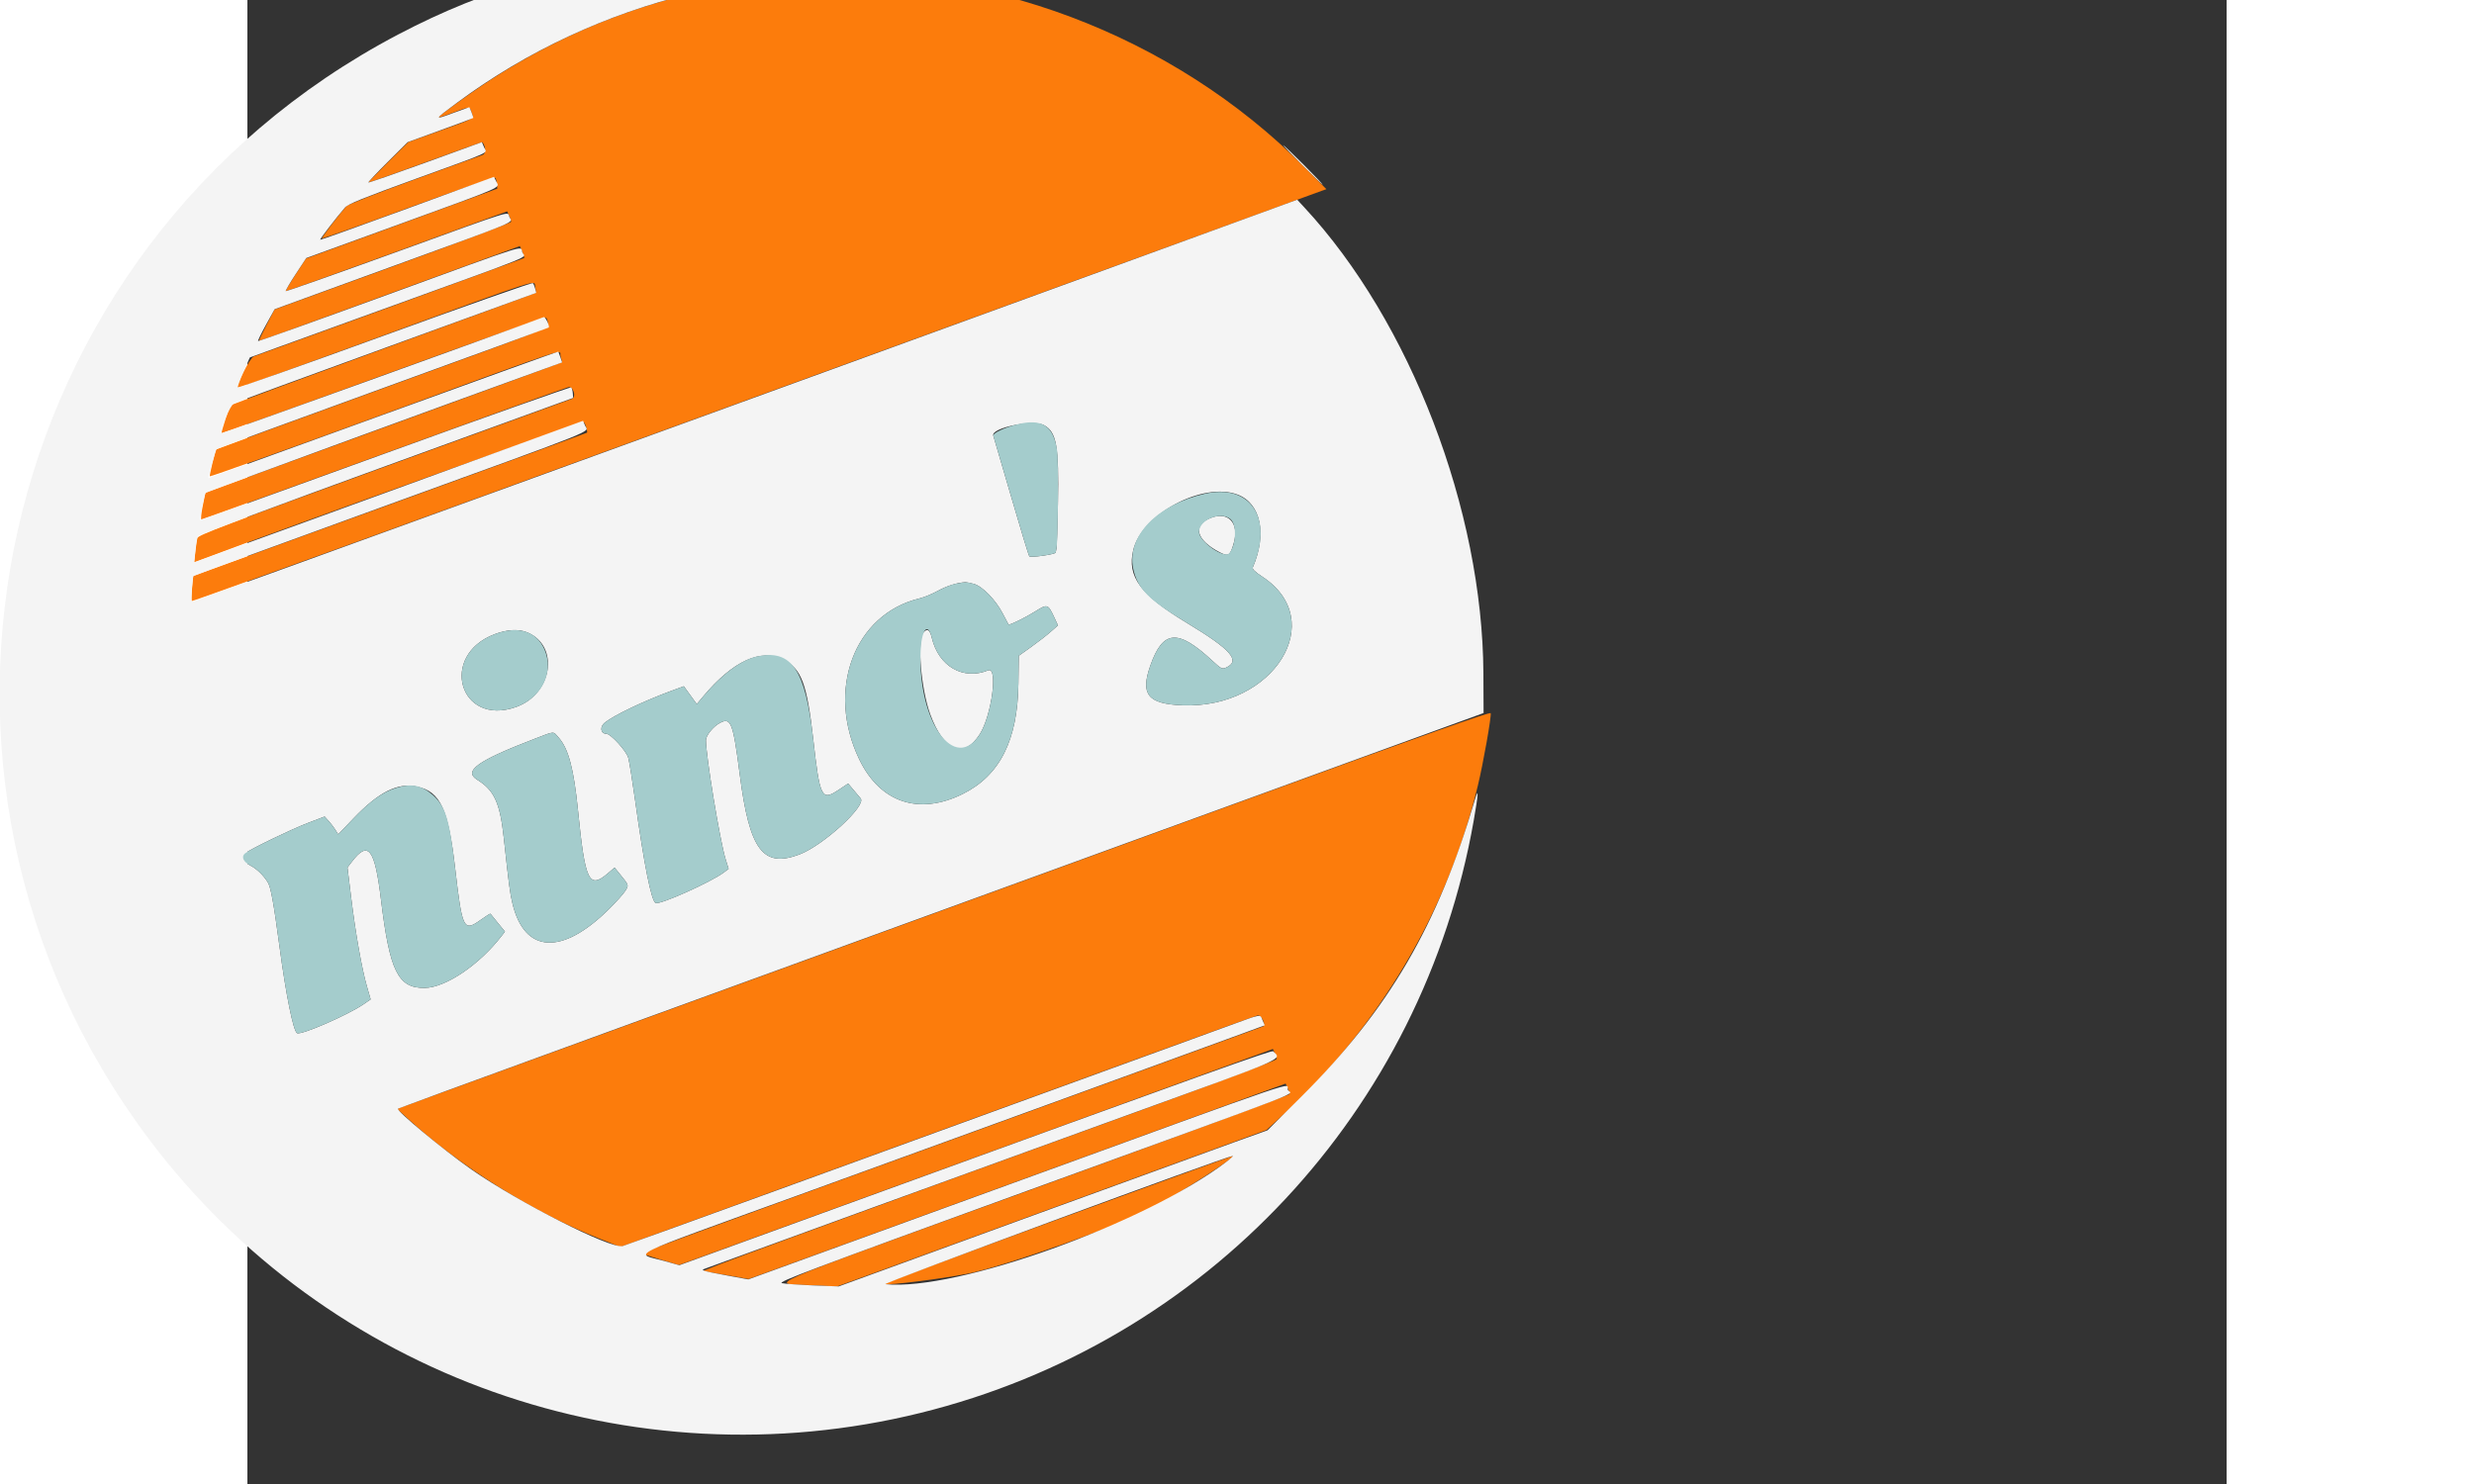 <svg id="svg" version="1.1" xmlns="http://www.w3.org/2000/svg" xmlns:xlink="http://www.w3.org/1999/xlink" width="75px" height="45px" viewBox="100, 60, 400, 300"><rect x="100" y="60" width="400" height="300" fill="#333333" stroke="none"/><g id="svgg"><path id="path0" d="M211.500 55.332 C 187.907 57.161,166.767 64.374,147.667 77.112 C 144.581 79.169,139.437 82.888,138.500 83.738 C 138.317 83.904,139.442 83.564,141.000 82.982 C 145.097 81.452,144.865 81.467,145.295 82.700 C 145.773 84.070,146.210 83.818,138.667 86.521 L 132.500 88.732 128.428 92.766 C 126.189 94.985,124.400 96.844,124.453 96.897 C 124.506 96.951,129.696 95.116,135.986 92.819 C 142.276 90.523,147.455 88.687,147.495 88.739 C 148.195 89.647,148.237 91.053,147.571 91.300 C 147.165 91.450,140.908 93.720,133.667 96.343 C 126.425 98.967,120.275 101.368,120.000 101.680 C 118.369 103.527,114.945 108.056,115.079 108.190 C 115.166 108.277,123.021 105.502,132.534 102.023 C 142.047 98.544,149.950 95.816,150.095 95.962 C 150.241 96.107,150.391 96.657,150.430 97.183 L 150.500 98.140 131.167 105.203 L 111.833 112.266 109.725 115.497 C 108.565 117.273,107.672 118.783,107.740 118.851 C 107.808 118.919,117.907 115.320,130.182 110.852 L 152.500 102.730 152.902 103.615 C 153.123 104.102,153.309 104.650,153.315 104.833 C 153.322 105.017,142.566 109.079,129.414 113.860 L 105.500 122.553 103.889 125.638 C 103.003 127.335,102.328 128.772,102.389 128.833 C 102.503 128.946,103.937 128.429,136.116 116.668 L 155.066 109.743 155.552 110.907 C 155.820 111.548,155.993 112.114,155.936 112.166 C 155.859 112.237,106.033 130.376,101.287 132.060 C 100.490 132.343,97.561 138.093,98.035 138.446 C 98.107 138.500,111.217 133.768,127.167 127.931 C 160.463 115.746,157.855 116.582,158.164 117.989 C 158.292 118.571,158.327 119.118,158.241 119.204 C 158.155 119.289,144.304 124.385,127.461 130.528 C 110.618 136.670,96.743 141.802,96.629 141.931 C 96.339 142.258,94.647 147.425,94.785 147.563 C 94.846 147.624,109.567 142.340,127.498 135.820 C 146.598 128.875,160.222 124.088,160.396 124.263 C 160.559 124.426,160.725 124.964,160.763 125.458 C 160.833 126.356,160.813 126.364,127.338 138.535 C 108.915 145.233,93.790 150.765,93.728 150.828 C 93.520 151.036,92.298 156.063,92.400 156.293 C 92.455 156.417,108.025 150.852,127.000 143.928 C 167.531 129.137,162.823 130.680,163.293 132.028 C 163.500 132.622,163.607 133.171,163.530 133.248 C 163.453 133.325,147.217 139.281,127.451 146.485 L 91.512 159.582 90.970 162.291 C 90.673 163.781,90.552 165.000,90.702 165.000 C 90.852 165.000,107.482 159.006,127.658 151.680 C 147.834 144.355,164.588 138.317,164.889 138.264 C 165.879 138.088,166.527 140.279,165.587 140.623 C 165.173 140.775,148.008 147.013,127.444 154.485 C 95.287 166.170,90.030 168.171,89.881 168.786 C 89.786 169.179,89.604 170.440,89.477 171.589 L 89.246 173.677 91.040 173.001 C 111.416 165.314,167.867 145.113,168.077 145.433 C 168.412 145.945,168.785 147.332,168.623 147.469 C 168.556 147.526,150.623 154.064,128.774 161.997 L 89.049 176.420 88.817 178.892 C 88.690 180.251,88.652 181.430,88.734 181.511 C 88.865 181.643,125.935 168.188,275.833 113.603 C 298.017 105.525,316.595 98.765,317.118 98.580 L 318.068 98.244 313.618 93.764 C 287.014 66.987,248.436 52.468,211.500 55.332 M302.833 221.318 C 238.492 244.753,172.532 268.776,149.214 277.266 L 130.260 284.167 132.380 286.108 C 142.934 295.771,157.647 305.010,170.934 310.315 L 175.367 312.086 217.267 296.834 C 240.312 288.445,269.171 277.935,281.398 273.477 C 293.625 269.019,303.885 265.325,304.199 265.269 C 304.929 265.138,305.929 267.258,305.255 267.505 C 292.454 272.185,232.022 294.172,209.917 302.192 C 193.280 308.228,179.668 313.242,179.668 313.333 C 179.668 313.425,181.362 314.004,183.433 314.620 L 187.197 315.739 220.849 303.496 C 239.357 296.762,265.600 287.221,279.167 282.294 C 292.733 277.367,304.602 273.047,305.542 272.695 L 307.251 272.054 307.626 272.876 C 307.831 273.328,308.000 273.878,307.999 274.099 C 307.999 274.327,296.752 278.584,281.916 283.971 C 208.729 310.545,191.420 316.910,192.167 316.975 C 192.350 316.991,194.476 317.356,196.891 317.788 L 201.282 318.571 255.558 298.813 L 309.833 279.054 310.235 279.944 C 310.456 280.433,310.642 280.983,310.649 281.167 C 310.655 281.350,287.341 289.975,258.839 300.333 C 200.644 321.483,205.450 319.369,214.500 319.834 L 219.167 320.074 253.500 307.564 C 272.383 300.683,291.915 293.563,296.903 291.742 L 305.973 288.430 308.952 285.710 C 328.627 267.748,342.557 244.295,348.676 218.825 C 349.771 214.271,351.434 204.894,351.273 204.184 C 351.194 203.834,338.724 208.245,302.833 221.318 M263.540 306.597 C 244.129 313.678,228.418 319.528,228.626 319.598 C 229.484 319.883,240.227 318.543,245.598 317.480 C 253.089 315.998,276.538 307.661,282.782 304.260 C 289.003 300.871,300.272 293.587,299.127 293.694 C 298.965 293.709,282.951 299.515,263.540 306.597 " stroke="none" fill="#fc7c0c" fill-rule="evenodd"></path><path id="path1" d="M189.500 50.210 C 165.870 52.588,148.436 57.537,130.496 66.960 C 48.328 110.117,24.415 216.356,80.199 290.414 C 116.263 338.292,177.614 360.043,235.979 345.642 C 293.846 331.365,337.520 284.594,347.848 225.842 C 348.761 220.646,348.869 218.986,348.130 221.500 C 340.629 247.028,330.664 264.105,313.022 281.667 L 306.157 288.500 299.495 290.890 C 295.831 292.205,276.333 299.305,256.167 306.669 L 219.500 320.057 214.333 319.851 C 211.492 319.737,208.659 319.534,208.039 319.400 C 207.050 319.185,213.185 316.874,257.705 300.686 C 318.007 278.760,310.720 281.585,310.274 280.305 C 309.805 278.960,315.967 276.868,254.870 299.114 L 201.241 318.641 196.716 317.806 C 192.048 316.943,191.580 316.804,192.369 316.509 C 196.103 315.114,254.282 293.954,277.421 285.576 C 310.766 273.502,309.018 274.264,307.322 272.529 C 307.032 272.232,296.174 276.128,220.059 303.841 L 187.285 315.774 184.220 314.908 C 178.262 313.225,175.240 314.714,210.835 301.797 C 242.702 290.232,292.593 272.069,301.055 268.952 L 305.609 267.274 305.155 266.220 C 304.618 264.976,305.188 264.880,298.333 267.378 C 219.138 296.246,176.362 311.793,175.817 311.908 C 173.275 312.443,154.988 303.173,145.334 296.456 C 139.772 292.586,130.029 284.527,130.428 284.127 C 130.553 284.003,176.859 267.120,324.833 213.248 L 349.833 204.146 349.797 196.157 C 349.649 163.106,335.016 125.003,313.616 101.938 L 312.167 100.376 275.667 113.699 C 209.826 137.731,89.031 181.667,88.798 181.667 C 88.547 181.667,88.853 176.702,89.121 176.434 C 89.214 176.342,107.037 169.821,128.728 161.944 C 172.084 146.200,168.876 147.487,168.270 146.080 L 167.833 145.067 131.833 158.191 C 112.033 165.408,94.351 171.846,92.540 172.497 L 89.246 173.680 89.484 171.260 C 89.615 169.930,89.837 168.636,89.977 168.386 C 90.117 168.136,107.242 161.746,128.032 154.187 L 165.833 140.443 165.763 139.501 C 165.725 138.983,165.575 138.455,165.430 138.326 C 165.285 138.197,148.367 144.203,127.833 151.671 C 107.300 159.140,90.461 165.217,90.412 165.176 C 90.242 165.033,91.329 159.871,91.579 159.633 C 91.768 159.453,139.731 141.889,161.721 133.947 L 163.608 133.265 163.255 132.216 C 163.060 131.639,162.871 131.127,162.835 131.079 C 162.799 131.031,146.885 136.768,127.471 143.829 C 108.057 150.890,92.145 156.667,92.111 156.667 C 91.978 156.667,93.577 150.979,93.762 150.794 C 93.870 150.685,108.994 145.137,127.370 138.464 C 145.746 131.790,160.831 126.280,160.892 126.219 C 161.162 125.949,160.215 123.974,159.877 124.102 C 152.047 127.070,94.894 147.672,94.787 147.565 C 94.329 147.107,96.480 141.942,97.300 141.533 C 97.777 141.295,111.713 136.174,128.270 130.152 L 158.373 119.202 158.163 118.351 C 158.047 117.883,157.837 117.381,157.694 117.235 C 157.552 117.089,144.100 121.830,127.801 127.771 C 111.502 133.712,98.118 138.448,98.059 138.297 C 98.000 138.145,98.525 136.725,99.226 135.141 L 100.500 132.261 127.500 122.473 C 159.613 110.833,156.050 112.287,155.571 111.017 C 155.064 109.673,157.810 108.810,128.430 119.542 C 114.061 124.790,102.242 129.020,102.164 128.942 C 102.087 128.864,102.805 127.386,103.762 125.656 L 105.500 122.511 129.000 113.950 C 155.693 104.226,153.531 105.131,152.976 103.914 C 152.432 102.720,154.908 101.956,129.965 111.005 C 117.829 115.408,107.830 118.941,107.746 118.857 C 107.662 118.773,108.560 117.233,109.742 115.435 L 111.891 112.167 131.029 105.205 C 152.230 97.493,150.976 98.046,150.312 96.710 L 149.833 95.744 132.333 102.160 C 122.708 105.689,114.778 108.529,114.710 108.471 C 114.594 108.370,118.063 103.860,119.728 101.947 C 120.337 101.248,123.355 100.024,134.000 96.157 C 150.012 90.342,148.387 91.090,147.836 89.784 L 147.394 88.735 135.989 92.881 C 129.716 95.162,124.522 96.967,124.448 96.892 C 124.374 96.818,126.129 94.953,128.348 92.747 L 132.383 88.736 139.025 86.324 C 142.678 84.998,145.667 83.879,145.667 83.839 C 145.667 83.637,144.922 81.667,144.846 81.667 C 144.797 81.667,143.357 82.187,141.646 82.823 C 137.601 84.327,137.615 84.283,142.320 80.798 C 170.736 59.744,206.723 51.014,241.615 56.709 C 246.912 57.574,246.987 57.380,241.924 55.899 C 226.478 51.383,203.079 48.844,189.500 50.210 M313.167 93.333 C 315.361 95.533,317.231 97.333,317.323 97.333 C 317.415 97.333,315.694 95.533,313.500 93.333 C 311.306 91.133,309.435 89.333,309.344 89.333 C 309.252 89.333,310.972 91.133,313.167 93.333 M260.988 145.947 C 263.532 147.312,264.037 150.145,263.815 161.833 C 263.728 166.417,263.595 170.467,263.520 170.833 C 263.446 171.200,263.373 171.591,263.359 171.703 C 263.313 172.065,258.314 172.782,258.032 172.467 C 257.885 172.302,256.221 166.842,254.335 160.333 C 252.448 153.825,250.835 148.311,250.749 148.081 C 250.172 146.529,258.742 144.743,260.988 145.947 M300.137 159.989 C 304.807 161.764,306.101 167.954,303.205 174.675 C 303.047 175.042,303.584 175.576,305.141 176.599 C 318.568 185.427,307.471 203.292,289.000 202.583 C 281.978 202.313,280.424 200.395,282.488 194.545 C 285.034 187.331,288.014 187.086,294.962 193.519 C 296.807 195.227,296.995 195.321,297.810 194.950 C 300.787 193.593,298.785 191.302,289.991 186.000 C 280.467 180.258,277.747 176.595,279.021 171.229 C 280.756 163.920,293.139 157.328,300.137 159.989 M294.667 164.708 C 290.950 166.190,291.727 169.150,296.484 171.635 C 298.277 172.571,298.622 172.344,299.354 169.749 C 300.486 165.735,298.215 163.293,294.667 164.708 M246.802 178.032 C 248.537 178.513,251.194 181.232,252.637 184.000 C 253.258 185.192,253.796 186.206,253.832 186.254 C 253.979 186.451,257.305 184.813,259.257 183.582 C 261.664 182.065,261.801 182.106,263.016 184.700 L 263.822 186.421 262.328 187.736 C 261.506 188.459,259.722 189.843,258.363 190.812 L 255.892 192.573 255.820 198.203 C 255.674 209.654,252.060 216.800,244.537 220.518 C 235.716 224.877,227.871 222.249,223.667 213.528 C 216.897 199.485,222.624 184.160,235.833 180.975 C 236.750 180.754,238.424 180.063,239.554 179.441 C 241.348 178.452,243.328 177.821,245.000 177.705 C 245.275 177.686,246.086 177.833,246.802 178.032 M156.589 187.849 C 163.143 190.588,161.643 200.345,154.270 202.935 C 142.859 206.943,138.644 192.498,149.971 188.203 C 152.511 187.240,154.833 187.115,156.589 187.849 M236.634 187.872 C 235.318 189.459,236.127 199.254,238.000 204.389 C 240.733 211.886,244.785 213.515,248.019 208.417 C 250.426 204.623,251.740 194.688,249.726 195.508 C 244.656 197.574,239.706 194.722,238.318 188.935 C 237.919 187.274,237.402 186.947,236.634 187.872 M208.333 193.343 C 211.958 195.195,213.086 198.191,214.340 209.297 C 215.697 221.303,216.028 221.976,219.455 219.698 L 221.410 218.398 222.438 219.616 C 223.003 220.285,223.682 221.093,223.945 221.410 C 225.153 222.863,216.376 230.908,211.606 232.720 C 204.200 235.534,201.477 231.898,199.503 216.557 C 198.150 206.039,197.727 204.944,195.482 206.153 C 194.115 206.889,192.667 208.682,192.667 209.638 C 192.667 212.842,195.510 230.032,196.640 233.664 L 197.257 235.646 196.212 236.425 C 193.629 238.352,183.445 242.909,182.517 242.553 C 181.641 242.217,180.176 234.892,178.339 221.667 C 177.791 217.725,177.177 213.914,176.975 213.198 C 176.576 211.786,173.423 208.333,172.533 208.333 C 171.380 208.333,171.173 206.932,172.205 206.101 C 174.090 204.583,180.026 201.747,185.681 199.661 L 188.203 198.731 189.510 200.535 L 190.817 202.338 192.146 200.752 C 198.136 193.606,203.787 191.019,208.333 193.343 M162.931 209.139 C 164.901 211.383,165.978 215.460,166.815 223.833 C 168.249 238.197,169.024 239.826,172.864 236.539 L 174.210 235.387 175.188 236.594 C 177.149 239.014,177.113 238.906,176.379 240.090 C 176.012 240.682,174.539 242.329,173.106 243.750 C 163.578 253.199,156.020 252.779,153.576 242.667 C 153.063 240.543,152.860 239.013,151.823 229.417 C 151.056 222.324,149.891 219.762,146.472 217.649 C 143.574 215.858,146.463 213.798,158.167 209.309 C 162.218 207.756,161.732 207.773,162.931 209.139 M134.296 219.023 C 138.999 220.032,140.601 223.491,142.005 235.667 C 143.409 247.846,143.698 248.427,147.134 245.966 C 148.184 245.214,149.078 244.652,149.121 244.716 C 149.164 244.781,149.841 245.619,150.627 246.579 L 152.055 248.325 151.345 249.246 C 146.866 255.057,140.037 259.664,135.826 259.714 C 130.440 259.778,128.761 256.381,126.992 241.833 C 125.743 231.557,124.439 229.847,121.145 234.165 L 120.224 235.373 120.967 241.437 C 121.850 248.645,123.127 255.842,124.161 259.432 L 124.909 262.031 123.491 263.006 C 120.297 265.204,110.802 269.329,110.033 268.854 C 109.261 268.377,107.805 261.180,106.487 251.333 C 105.294 242.419,104.725 239.311,104.107 238.333 C 103.198 236.895,101.879 235.629,100.608 234.975 C 99.123 234.211,98.676 233.153,99.553 232.481 C 100.739 231.572,108.870 227.648,112.222 226.367 L 115.611 225.072 116.411 225.953 C 116.852 226.437,117.468 227.247,117.782 227.753 L 118.352 228.672 121.366 225.520 C 126.568 220.078,130.352 218.177,134.296 219.023 M297.912 294.825 C 281.563 307.309,243.298 321.054,228.933 319.602 C 228.083 319.517,297.882 293.743,299.131 293.681 C 299.295 293.673,298.747 294.188,297.912 294.825 " stroke="none" fill="#f4f4f4" fill-rule="evenodd"></path><path id="path2" d="M255.500 145.802 C 253.024 146.413,250.568 147.592,250.749 148.081 C 250.835 148.311,252.448 153.825,254.335 160.333 C 256.221 166.842,257.885 172.302,258.032 172.467 C 258.314 172.782,263.313 172.065,263.359 171.703 C 263.373 171.591,263.446 171.200,263.520 170.833 C 263.834 169.298,263.948 153.314,263.660 151.200 C 262.960 146.053,260.656 144.528,255.500 145.802 M293.500 159.811 C 283.819 162.026,277.670 168.426,279.012 174.890 C 279.867 179.010,282.034 181.203,289.991 186.000 C 298.785 191.302,300.787 193.593,297.810 194.950 C 296.995 195.321,296.807 195.227,294.962 193.519 C 288.014 187.086,285.034 187.331,282.488 194.545 C 280.424 200.395,281.978 202.313,289.000 202.583 C 307.471 203.292,318.568 185.427,305.141 176.599 C 303.584 175.576,303.047 175.042,303.205 174.675 C 307.443 164.837,302.775 157.688,293.500 159.811 M298.651 164.920 C 299.972 165.990,299.878 169.914,298.486 171.801 C 297.531 173.096,292.333 169.489,292.333 167.532 C 292.333 165.098,296.661 163.309,298.651 164.920 M243.054 178.024 C 242.259 178.181,240.684 178.818,239.554 179.441 C 238.424 180.063,236.750 180.754,235.833 180.975 C 222.624 184.160,216.897 199.485,223.667 213.528 C 227.871 222.249,235.716 224.877,244.537 220.518 C 252.060 216.800,255.674 209.654,255.820 198.203 L 255.892 192.573 258.363 190.812 C 259.722 189.843,261.506 188.459,262.328 187.736 L 263.822 186.421 263.016 184.700 C 261.801 182.106,261.664 182.065,259.257 183.582 C 257.305 184.813,253.979 186.451,253.832 186.254 C 253.796 186.206,253.258 185.192,252.637 184.000 C 251.194 181.232,248.537 178.513,246.802 178.032 C 245.338 177.625,245.084 177.625,243.054 178.024 M149.971 188.203 C 138.644 192.498,142.859 206.943,154.270 202.935 C 159.442 201.118,162.046 195.904,160.064 191.333 C 158.434 187.574,154.691 186.413,149.971 188.203 M238.318 188.935 C 239.706 194.722,244.656 197.574,249.726 195.508 C 251.740 194.688,250.426 204.623,248.019 208.417 C 242.976 216.365,235.486 205.873,236.057 191.662 C 236.235 187.227,237.533 185.662,238.318 188.935 M203.109 192.674 C 199.883 193.329,195.923 196.247,192.146 200.752 L 190.817 202.338 189.510 200.535 L 188.203 198.731 185.681 199.661 C 180.026 201.747,174.090 204.583,172.205 206.101 C 171.173 206.932,171.380 208.333,172.533 208.333 C 173.423 208.333,176.576 211.786,176.975 213.198 C 177.177 213.914,177.791 217.725,178.339 221.667 C 180.176 234.892,181.641 242.217,182.517 242.553 C 183.445 242.909,193.629 238.352,196.212 236.425 L 197.257 235.646 196.640 233.664 C 195.510 230.032,192.667 212.842,192.667 209.638 C 192.667 208.682,194.115 206.889,195.482 206.153 C 197.727 204.944,198.150 206.039,199.503 216.557 C 201.477 231.898,204.200 235.534,211.606 232.720 C 216.376 230.908,225.153 222.863,223.945 221.410 C 223.682 221.093,223.003 220.285,222.438 219.616 L 221.410 218.398 219.455 219.698 C 216.028 221.976,215.697 221.303,214.340 209.297 C 212.764 195.343,210.014 191.274,203.109 192.674 M158.167 209.309 C 146.463 213.798,143.574 215.858,146.472 217.649 C 149.891 219.762,151.056 222.324,151.823 229.417 C 152.860 239.013,153.063 240.543,153.576 242.667 C 156.020 252.779,163.578 253.199,173.106 243.750 C 174.539 242.329,176.012 240.682,176.379 240.090 C 177.113 238.906,177.149 239.014,175.188 236.594 L 174.210 235.387 172.864 236.539 C 169.024 239.826,168.249 238.197,166.815 223.833 C 165.978 215.460,164.901 211.383,162.931 209.139 C 161.732 207.773,162.218 207.756,158.167 209.309 M129.968 219.299 C 127.244 220.171,124.768 221.961,121.366 225.520 L 118.352 228.672 117.782 227.753 C 117.468 227.247,116.852 226.437,116.411 225.953 L 115.611 225.072 112.222 226.367 C 108.870 227.648,100.739 231.572,99.553 232.481 C 98.676 233.153,99.123 234.211,100.608 234.975 C 101.879 235.629,103.198 236.895,104.107 238.333 C 104.725 239.311,105.294 242.419,106.487 251.333 C 107.805 261.180,109.261 268.377,110.033 268.854 C 110.802 269.329,120.297 265.204,123.491 263.006 L 124.909 262.031 124.161 259.432 C 123.127 255.842,121.850 248.645,120.967 241.437 L 120.224 235.373 121.145 234.165 C 124.439 229.847,125.743 231.557,126.992 241.833 C 128.761 256.381,130.440 259.778,135.826 259.714 C 140.037 259.664,146.866 255.057,151.345 249.246 L 152.055 248.325 150.627 246.579 C 149.841 245.619,149.164 244.781,149.121 244.716 C 149.078 244.652,148.184 245.214,147.134 245.966 C 143.698 248.427,143.409 247.846,142.005 235.667 C 140.844 225.602,140.044 222.976,137.440 220.683 C 135.214 218.724,133.030 218.320,129.968 219.299 " stroke="none" fill="#a4cccc" fill-rule="evenodd"></path></g></svg>